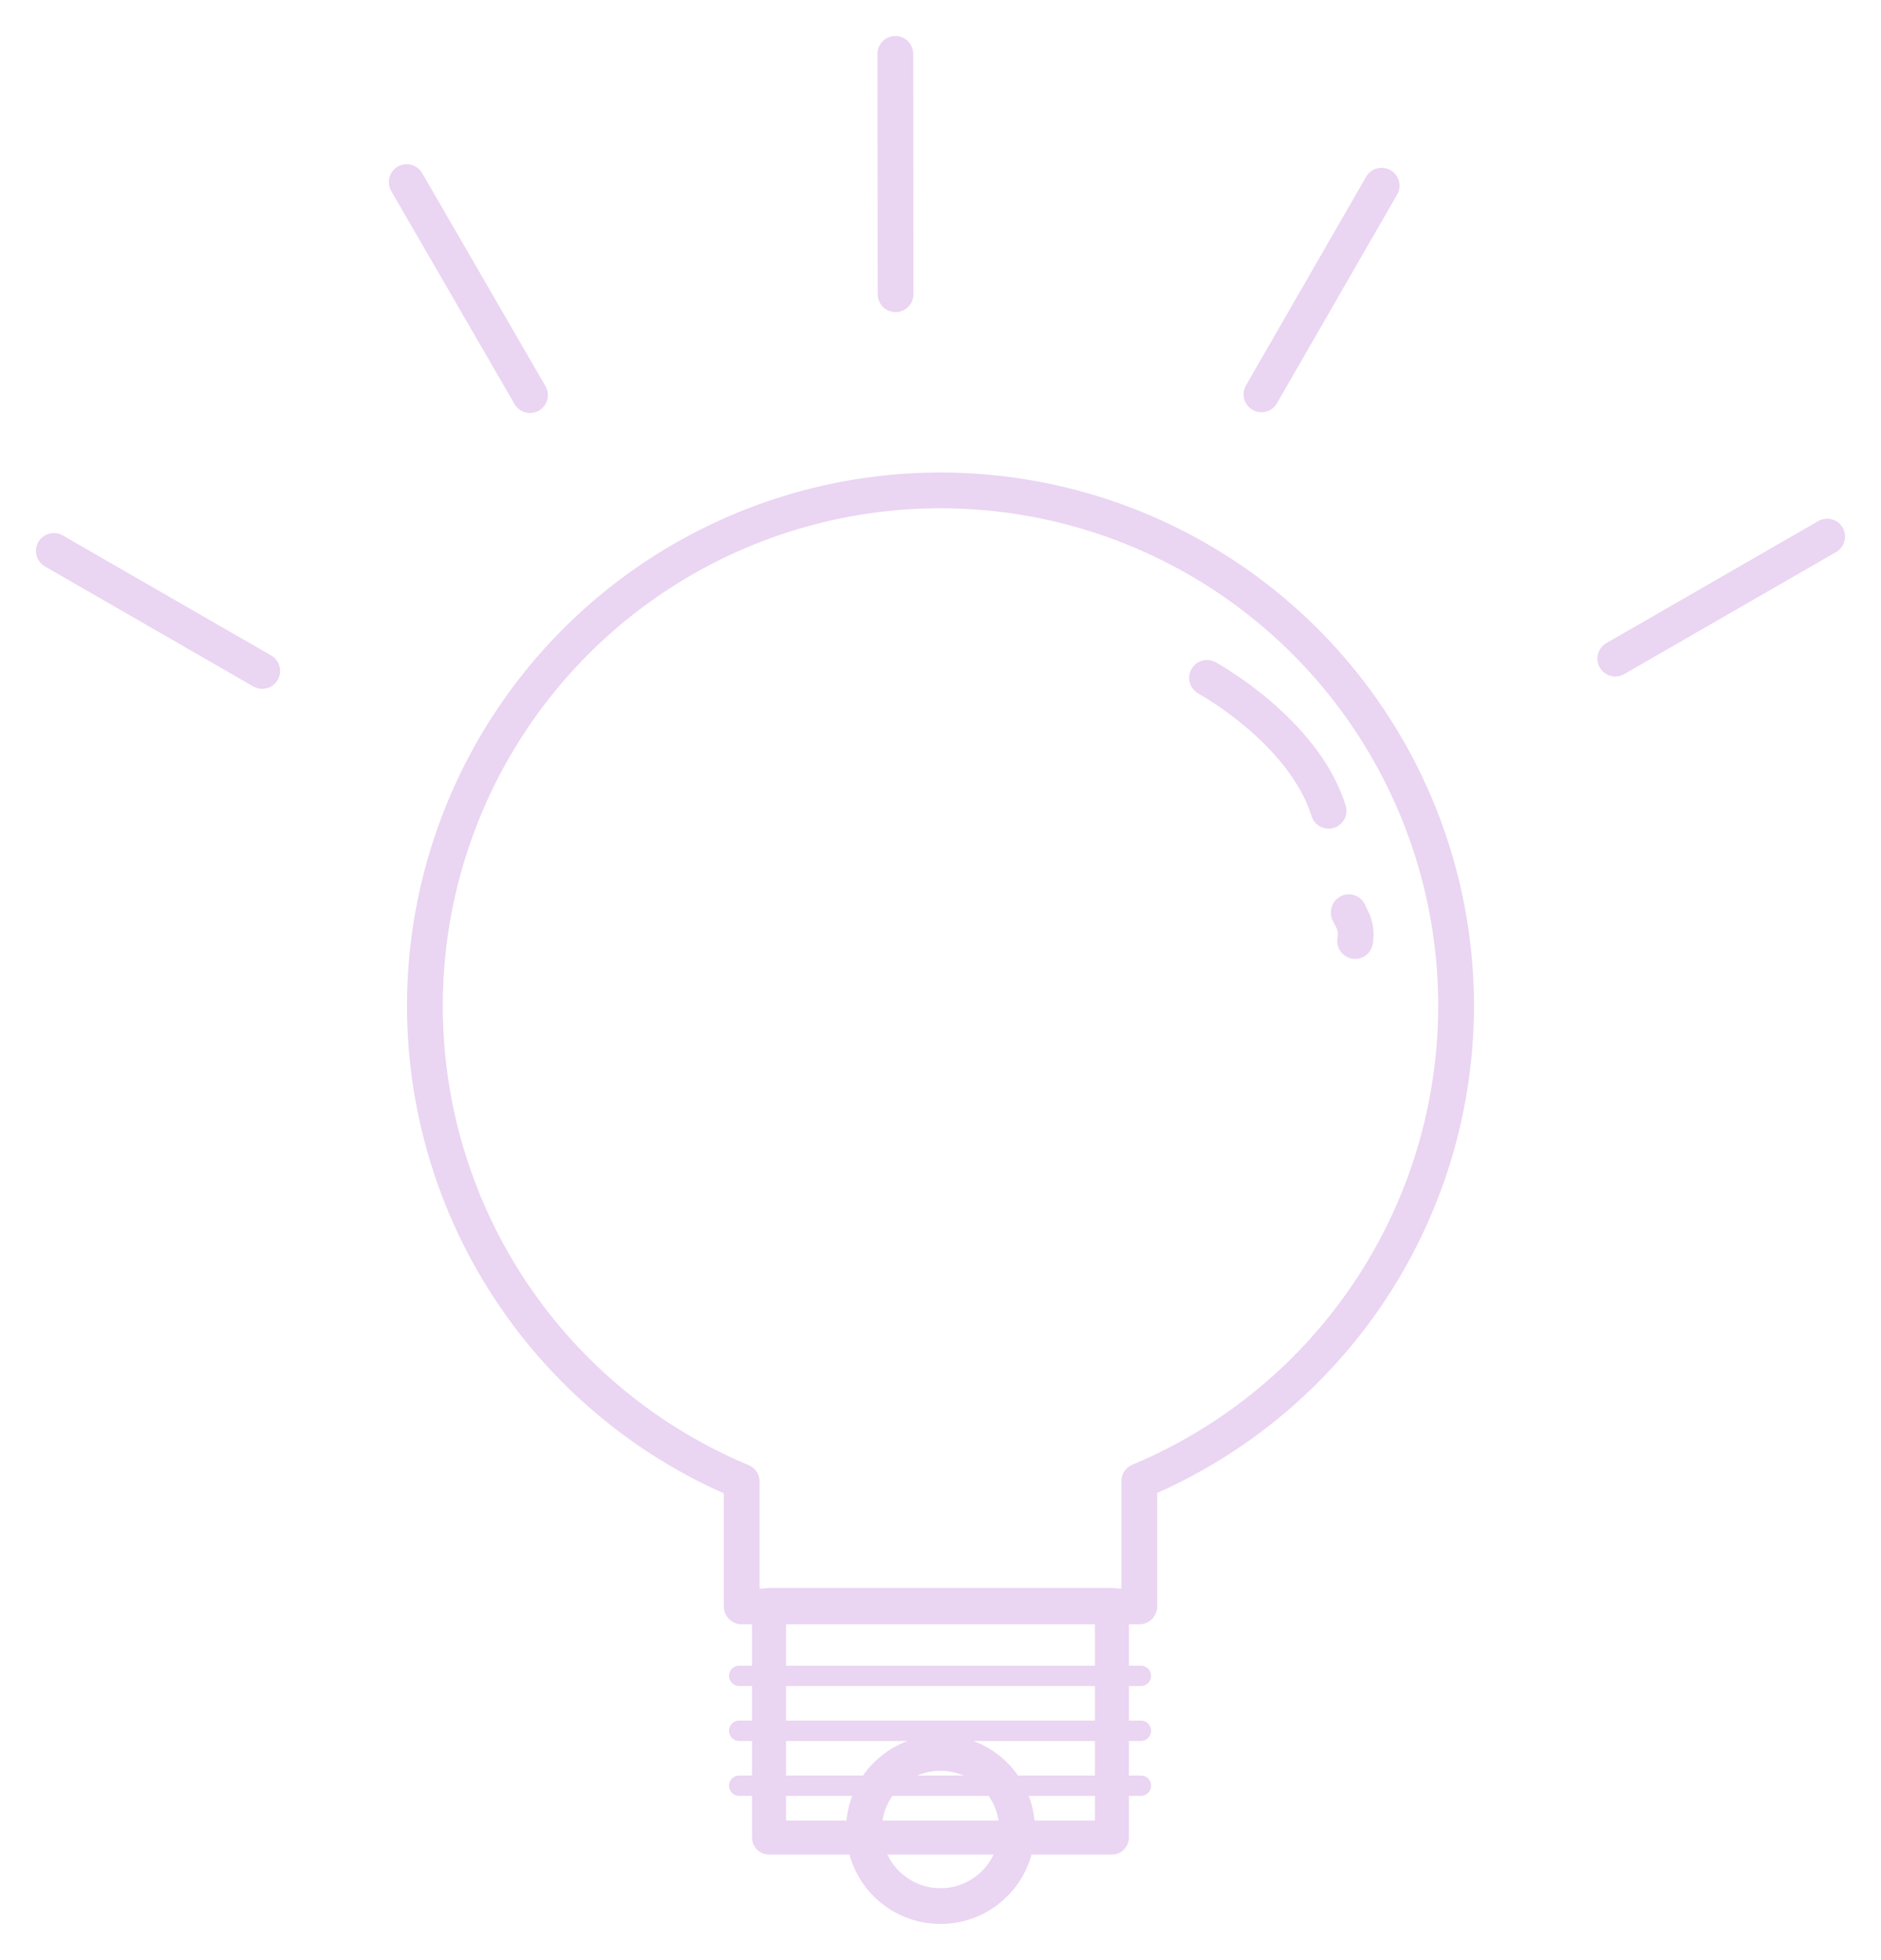 <?xml version="1.0" encoding="UTF-8" standalone="no"?>
<!-- Created with Inkscape (http://www.inkscape.org/) -->

<svg
   width="263.192"
   height="274.203"
   viewBox="0 0 263.192 274.203"
   id="svg2"
   version="1.1"
   inkscape:version="1.1.2 (0a00cf5339, 2022-02-04)"
   sodipodi:docname="bulbLight.svg"
   xmlns:inkscape="http://www.inkscape.org/namespaces/inkscape"
   xmlns:sodipodi="http://sodipodi.sourceforge.net/DTD/sodipodi-0.dtd"
   xmlns="http://www.w3.org/2000/svg"
   xmlns:svg="http://www.w3.org/2000/svg"
   xmlns:rdf="http://www.w3.org/1999/02/22-rdf-syntax-ns#"
   xmlns:cc="http://creativecommons.org/ns#"
   xmlns:dc="http://purl.org/dc/elements/1.1/">
  <defs
     id="defs4">
    <marker
       inkscape:stockid="Arrow1Lstart"
       orient="auto"
       refY="0"
       refX="0"
       id="marker4476"
       style="overflow:visible"
       inkscape:isstock="true">
      <path
         id="path4478"
         d="M 0,0 5,-5 -12.5,0 5,5 0,0 Z"
         style="fill:#000000;fill-opacity:1;fill-rule:evenodd;stroke:#000000;stroke-width:1pt;stroke-opacity:1"
         transform="matrix(0.8,0,0,0.8,10,0)"
         inkscape:connector-curvature="0" />
    </marker>
    <marker
       inkscape:stockid="Arrow1Lstart"
       orient="auto"
       refY="0"
       refX="0"
       id="Arrow1Lstart"
       style="overflow:visible"
       inkscape:isstock="true">
      <path
         id="path4152"
         d="M 0,0 5,-5 -12.5,0 5,5 0,0 Z"
         style="fill:#000000;fill-opacity:1;fill-rule:evenodd;stroke:#000000;stroke-width:1pt;stroke-opacity:1"
         transform="matrix(0.8,0,0,0.8,10,0)"
         inkscape:connector-curvature="0" />
    </marker>
    <linearGradient
       id="linearGradient4140"
       inkscape:swatch="solid">
      <stop
         style="stop-color:#ff0000;stop-opacity:1;"
         offset="0"
         id="stop4142" />
    </linearGradient>
  </defs>
  <sodipodi:namedview
     id="base"
     pagecolor="#888888"
     bordercolor="#666666"
     borderopacity="1.0"
     inkscape:pageopacity="1"
     inkscape:pageshadow="2"
     inkscape:zoom="1.4"
     inkscape:cx="-34.642857"
     inkscape:cy="145"
     inkscape:document-units="px"
     inkscape:current-layer="layer1"
     showgrid="false"
     inkscape:window-width="1920"
     inkscape:window-height="1149"
     inkscape:window-x="0"
     inkscape:window-y="0"
     inkscape:window-maximized="1"
     units="px"
     fit-margin-top="5"
     fit-margin-left="5"
     fit-margin-bottom="5"
     fit-margin-right="5"
     inkscape:pagecheckerboard="1" />
  <g
     inkscape:label="Layer 1"
     inkscape:groupmode="layer"
     id="layer1"
     transform="translate(-144.77,-345.89)">
    <g
       id="g1478"
       style="fill:none;fill-opacity:1;stroke:#ead5f2;stroke-opacity:1">
      <g
         transform="translate(-0.063)"
         id="g4782"
         style="stroke:#ead5f2;stroke-opacity:1;fill:none;fill-opacity:1">
        <rect
           style="opacity:0.99;fill:none;fill-opacity:1;stroke:#ead5f2;stroke-width:4.75;stroke-linecap:round;stroke-linejoin:round;stroke-miterlimit:4;stroke-dasharray:none;stroke-opacity:1"
           id="rect4547"
           width="47.984"
           height="32.551"
           x="252.436"
           y="570.452" />
        <circle
           style="fill:none;fill-opacity:1;fill-rule:evenodd;stroke:#ead5f2;stroke-width:5;stroke-linecap:butt;stroke-linejoin:round;stroke-miterlimit:4;stroke-dasharray:none;stroke-opacity:1"
           id="path4549"
           cx="276.429"
           cy="601.878"
           r="10.714" />
        <g
           id="g4582"
           transform="matrix(0.951,0,0,0.951,13.146,26.285)"
           style="fill:none;fill-opacity:1;stroke:#ead5f2;stroke-opacity:1">
          <path
             inkscape:connector-curvature="0"
             id="path4551"
             d="m 247.235,582.641 h 59.094"
             style="fill:none;fill-opacity:1;fill-rule:evenodd;stroke:#ead5f2;stroke-width:3;stroke-linecap:round;stroke-linejoin:round;stroke-miterlimit:4;stroke-dasharray:none;stroke-opacity:1" />
          <path
             inkscape:connector-curvature="0"
             id="path4551-3"
             d="m 247.235,590.722 h 59.094"
             style="fill:none;fill-opacity:1;fill-rule:evenodd;stroke:#ead5f2;stroke-width:3;stroke-linecap:round;stroke-linejoin:round;stroke-miterlimit:4;stroke-dasharray:none;stroke-opacity:1" />
          <path
             inkscape:connector-curvature="0"
             id="path4551-6"
             d="m 247.235,598.804 h 59.094"
             style="fill:none;fill-opacity:1;fill-rule:evenodd;stroke:#ead5f2;stroke-width:3;stroke-linecap:round;stroke-linejoin:round;stroke-miterlimit:4;stroke-dasharray:none;stroke-opacity:1" />
        </g>
      </g>
      <g
         transform="translate(-0.063)"
         id="g4790"
         style="stroke:#ead5f2;stroke-opacity:1;fill:none;fill-opacity:1">
        <path
           inkscape:connector-curvature="0"
           style="fill:none;fill-opacity:1;fill-rule:evenodd;stroke:#ead5f2;stroke-width:5;stroke-linecap:butt;stroke-linejoin:round;stroke-miterlimit:4;stroke-dasharray:none;stroke-opacity:1"
           d="m 276.428,414.506 a 72.143,72.143 0 0 0 -72.143,72.143 72.143,72.143 0 0 0 44.328,66.549 v 17.467 h 55.631 v -17.525 a 72.143,72.143 0 0 0 44.328,-66.49 72.143,72.143 0 0 0 -72.145,-72.143 z"
           id="path4138" />
        <path
           style="fill:none;fill-rule:evenodd;stroke:#ead5f2;stroke-width:5;stroke-linecap:round;stroke-linejoin:round;stroke-miterlimit:4;stroke-dasharray:none;stroke-opacity:1;fill-opacity:1"
           d="m 313.722,440.743 c 0,0 13.499,7.38 17.01,18.59"
           id="path4587"
           inkscape:connector-curvature="0"
           sodipodi:nodetypes="cc" />
        <path
           style="fill:none;fill-rule:evenodd;stroke:#ead5f2;stroke-width:5;stroke-linecap:round;stroke-linejoin:round;stroke-miterlimit:4;stroke-dasharray:none;stroke-opacity:1;fill-opacity:1"
           d="m 333.558,473.524 c -0.148,0.243 1.307,1.456 0.883,4.034"
           id="path4587-7"
           inkscape:connector-curvature="0"
           sodipodi:nodetypes="cc" />
      </g>
      <g
         id="g4775"
         style="stroke:#ead5f2;stroke-opacity:1;fill:none;fill-opacity:1">
        <path
           style="fill:none;fill-rule:evenodd;stroke:#ead5f2;stroke-width:5;stroke-linecap:round;stroke-linejoin:round;stroke-miterlimit:4;stroke-dasharray:none;stroke-opacity:1;fill-opacity:1"
           d="m 270.046,353.425 0.035,33.635"
           id="path4587-5"
           inkscape:connector-curvature="0" />
        <path
           style="fill:none;fill-rule:evenodd;stroke:#ead5f2;stroke-width:5;stroke-linecap:round;stroke-linejoin:round;stroke-miterlimit:4;stroke-dasharray:none;stroke-opacity:1;fill-opacity:1"
           d="m 338.089,371.872 -16.815,29.195"
           id="path4587-5-2"
           inkscape:connector-curvature="0" />
        <path
           style="fill:none;fill-rule:evenodd;stroke:#ead5f2;stroke-width:5;stroke-linecap:round;stroke-linejoin:round;stroke-miterlimit:4;stroke-dasharray:none;stroke-opacity:1;fill-opacity:1"
           d="m 201.677,371.369 17.249,29.804"
           id="path4587-5-7"
           inkscape:connector-curvature="0" />
        <path
           style="fill:none;fill-rule:evenodd;stroke:#ead5f2;stroke-width:5;stroke-linecap:round;stroke-linejoin:round;stroke-miterlimit:4;stroke-dasharray:none;stroke-opacity:1;fill-opacity:1"
           d="m 152.301,422.976 29.16,16.796"
           id="path4587-5-9"
           inkscape:connector-curvature="0" />
        <path
           inkscape:connector-curvature="0"
           style="fill:none;fill-rule:evenodd;stroke:#ead5f2;stroke-width:5;stroke-linecap:round;stroke-linejoin:round;stroke-miterlimit:4;stroke-dasharray:none;stroke-opacity:1;fill-opacity:1"
           d="m 400.431,420.968 -29.646,17.075"
           id="path4587-5-9-3" />
      </g>
    </g>
  </g>
</svg>

